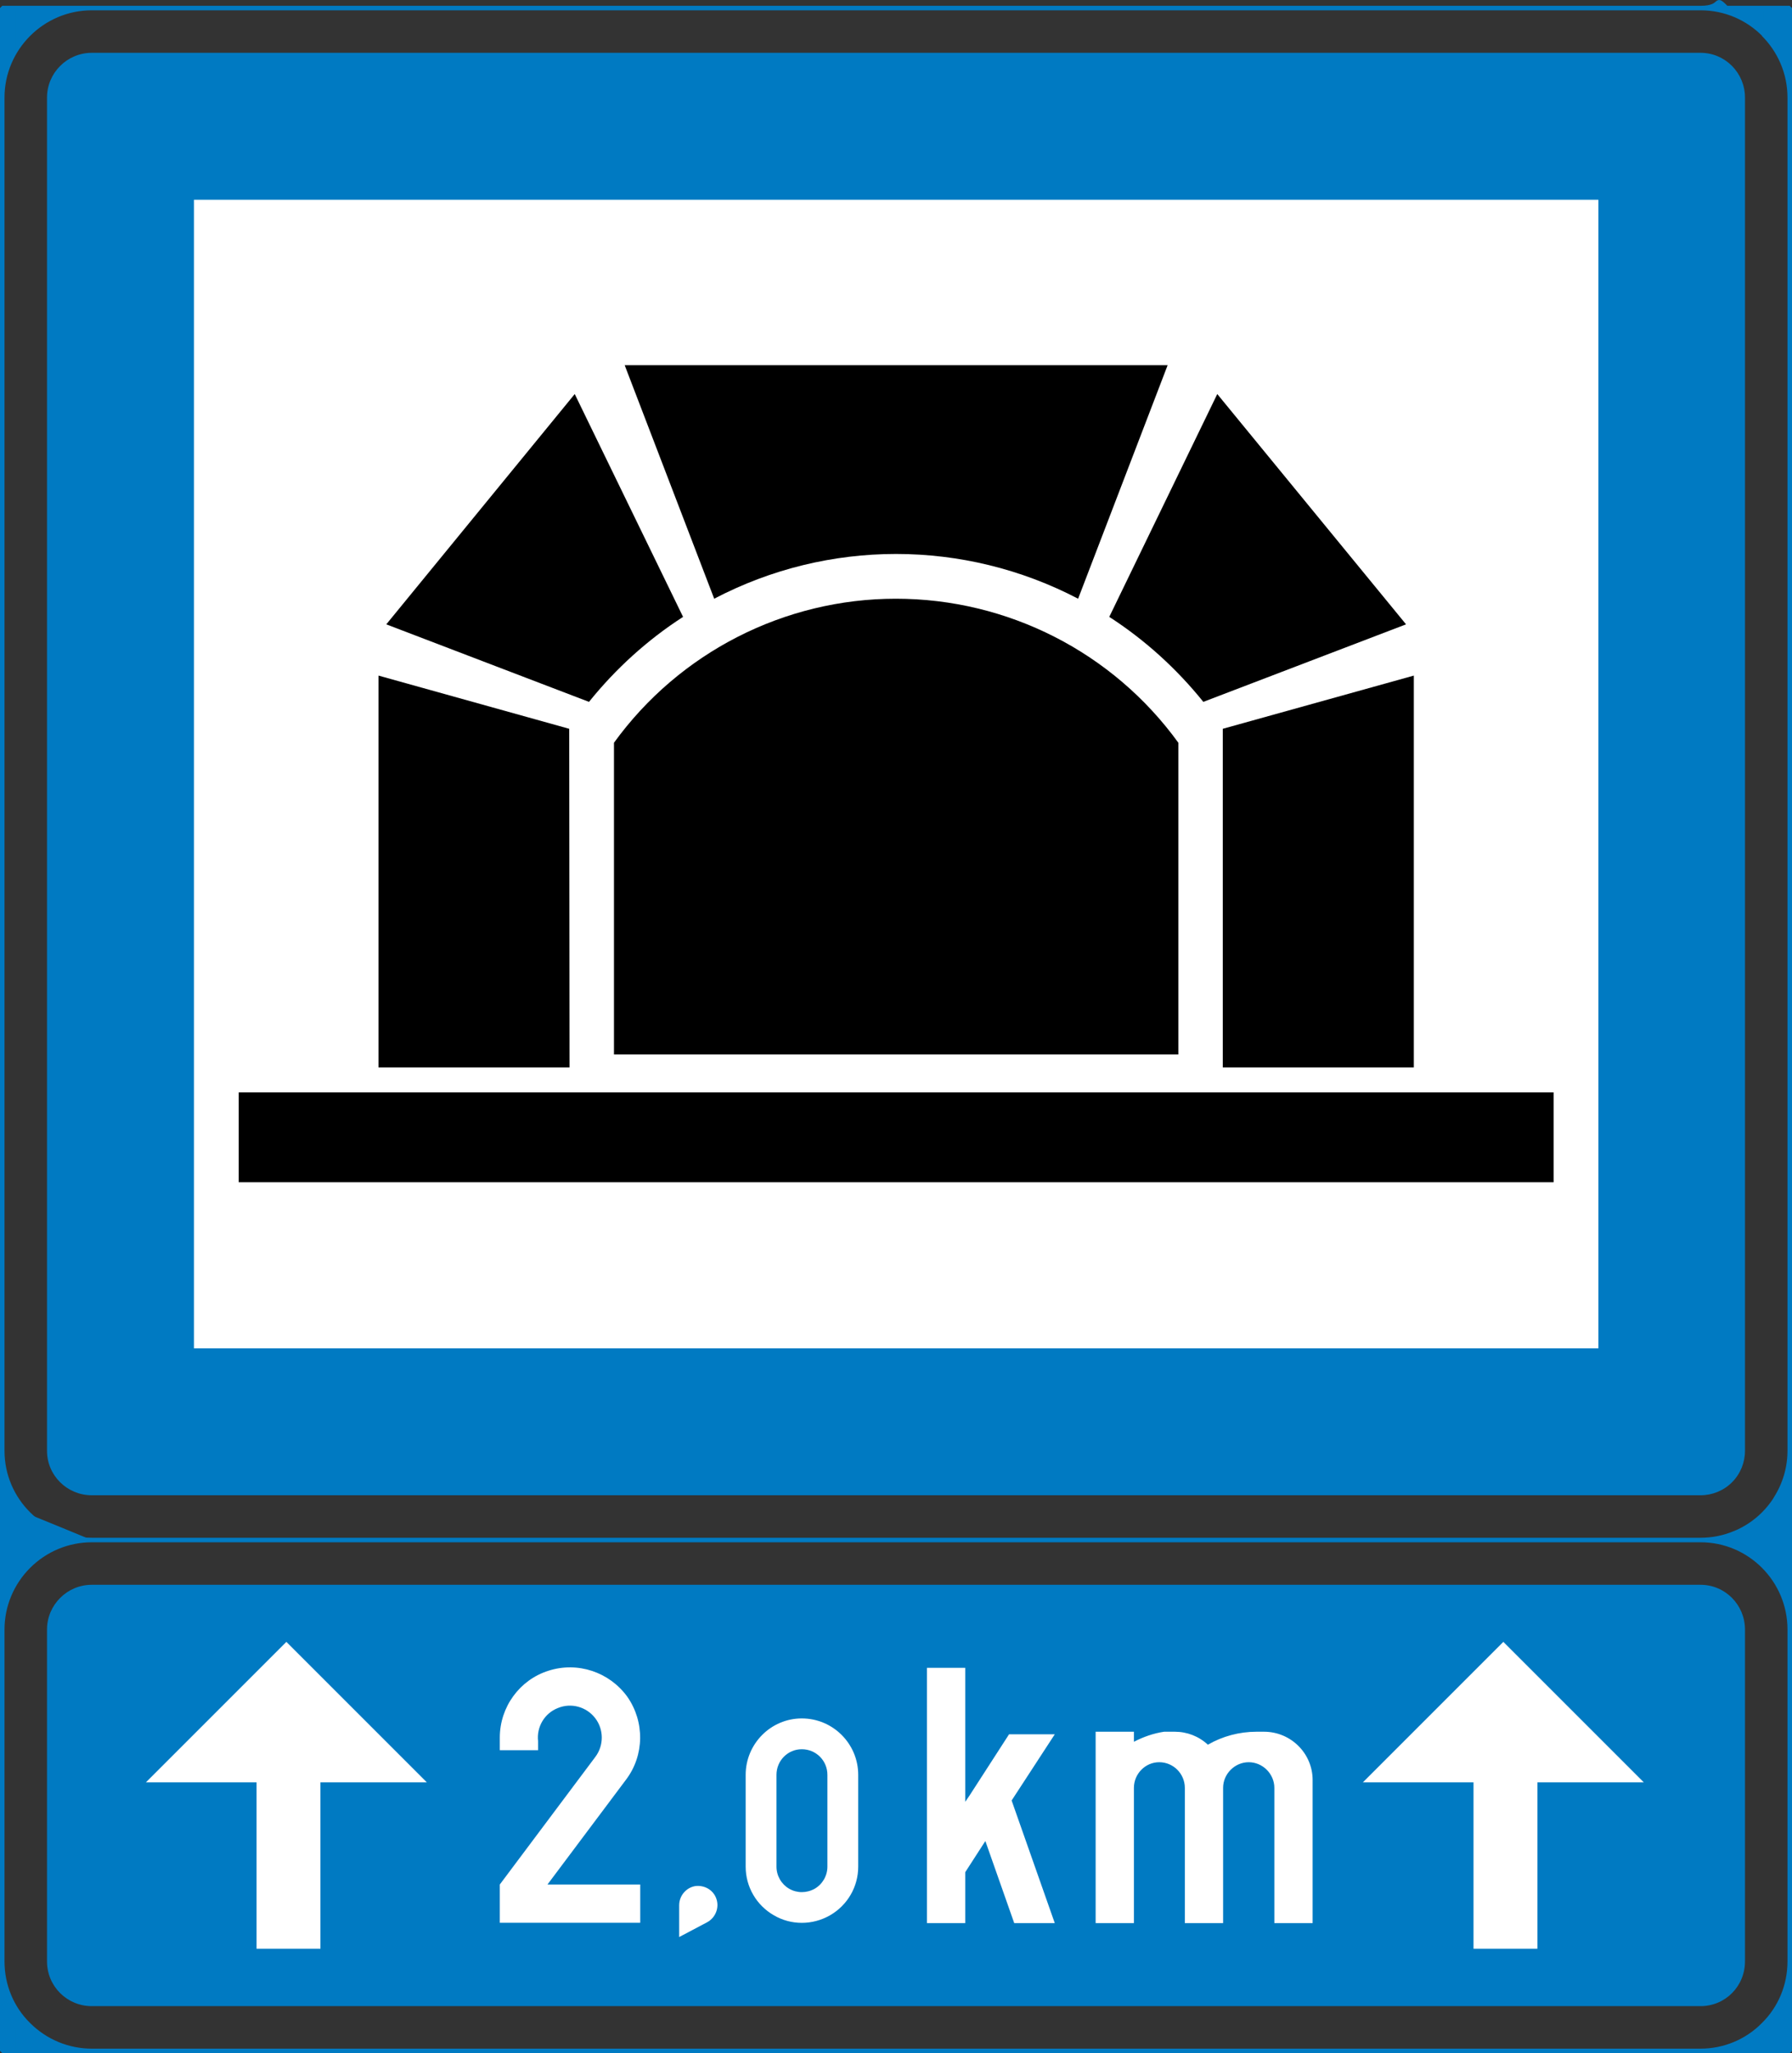 <?xml version="1.0" encoding="UTF-8" standalone="no"?>
<!-- Generator: Adobe Illustrator 15.1.0, SVG Export Plug-In . SVG Version: 6.00 Build 0)  -->

<svg
   xmlns:dc="http://purl.org/dc/elements/1.1/"
   xmlns:cc="http://creativecommons.org/ns#"
   xmlns:rdf="http://www.w3.org/1999/02/22-rdf-syntax-ns#"
   xmlns:svg="http://www.w3.org/2000/svg"
   xmlns="http://www.w3.org/2000/svg"
   xmlns:sodipodi="http://sodipodi.sourceforge.net/DTD/sodipodi-0.dtd"
   xmlns:inkscape="http://www.inkscape.org/namespaces/inkscape"
   version="1.1"
   id="Layer_4"
   x="0px"
   y="0px"
   width="397.792"
   height="455.744"
   viewBox="0 0 397.792 455.744"
   xml:space="preserve"
   sodipodi:docname="565.svg"
   inkscape:version="0.92.5 (2060ec1f9f, 2020-04-08)"><rect x="0" y="0" width="397.792" height="455.744" fill="#333333" stroke="none"/><defs
   id="defs1353" /><sodipodi:namedview
   pagecolor="#ffffff"
   bordercolor="#666666"
   borderopacity="1"
   objecttolerance="10"
   gridtolerance="10"
   guidetolerance="10"
   inkscape:pageopacity="0"
   inkscape:pageshadow="2"
   inkscape:window-width="640"
   inkscape:window-height="480"
   id="namedview1351"
   showgrid="false"
   inkscape:zoom="0.28028504"
   inkscape:cx="195.04805"
   inkscape:cy="210.54005"
   inkscape:window-x="0"
   inkscape:window-y="0"
   inkscape:window-maximized="0"
   inkscape:current-layer="Layer_4" />
<g
   id="g1348"
   transform="translate(-102.452,-175.796)">
	<g
   id="g1286">
		<path
   style="clip-rule:evenodd;fill:#007ac2;fill-rule:evenodd"
   d="m 496.864,527.144 c 1.8,3.024 2.88,6.552 2.88,10.368 v 73.656 c 0,3.744 -1.008,7.272 -2.88,10.368 v 9.504 h 2.88 v 0 -453.456 h -2.88 2.88 -2.88 2.88 v 0 0 l -2.88,0.072 v 9.432 c 1.8,3.024 2.88,6.552 2.88,10.368 v 0 0 0 c 0,-3.816 -1.08,-7.344 -2.88,-10.368 v 0 c 1.8,3.024 2.88,6.552 2.88,10.368 V 497.84 c 0,3.672 -1.008,7.2 -2.88,10.296 v 0 c 1.872,-3.096 2.88,-6.624 2.88,-10.296 v 0 c 0,3.672 -1.008,7.2 -2.88,10.296 v 9.504 h 2.88 -2.88 z m 2.88,-29.304 v -300.384 0 300.384 z m -2.88,19.8 h 2.88 v 0 0 z m -0.792,8.28 c 0.288,0.432 0.504,0.792 0.792,1.224 v -9.504 h -0.792 v -8.28 c 0.216,-0.288 0.432,-0.648 0.576,-0.936 v 0 c -0.144,0.288 -0.36,0.648 -0.576,0.936 v 0 c 0.288,-0.36 0.504,-0.792 0.792,-1.224 v 0 c -0.072,0.144 -0.144,0.216 -0.216,0.288 v 0 c 0.072,-0.072 0.144,-0.144 0.216,-0.288 v 9.504 h -0.792 z m 0.792,95.616 c -0.288,0.432 -0.504,0.792 -0.792,1.224 v 8.28 h 0.792 z m 0,-443.88 v 9.432 c -0.288,-0.432 -0.504,-0.792 -0.792,-1.224 v -8.136 z m 0,9.432 c -0.288,-0.432 -0.504,-0.792 -0.792,-1.224 v 0 c 0.288,0.432 0.504,0.792 0.792,1.224 z m -0.792,-9.504 h 0.792 -0.792 0.792 z m 0,340.056 h 0.792 z m -1.368,6.624 c 0.432,0.504 0.936,1.08 1.368,1.656 v -8.28 h -1.368 v -6.552 c 0.432,-0.576 0.936,-1.152 1.368,-1.728 v 0 c -0.216,0.288 -0.432,0.576 -0.648,0.864 v 0 c 0.216,-0.288 0.432,-0.576 0.648,-0.864 v 8.28 h -1.368 z m 1.368,98.496 c -0.432,0.576 -0.936,1.152 -1.368,1.728 v 6.552 h 1.368 z m 0,-445.032 v 8.136 c -0.432,-0.576 -0.936,-1.152 -1.368,-1.656 v -6.48 z m 0,8.136 c -0.432,-0.576 -0.936,-1.152 -1.368,-1.656 v 0 c 0.432,0.504 0.936,1.08 1.368,1.656 z m -1.368,-8.28 h 1.368 -1.368 1.368 z m 0,333.504 c 0.216,-0.288 0.504,-0.576 0.72,-0.864 v 0 c -0.216,0.288 -0.504,0.576 -0.72,0.864 z m 0,6.552 h 1.368 z m -0.72,5.832 c 0.216,0.216 0.432,0.504 0.72,0.792 v -6.624 h -0.72 v -5.76 c 0.216,-0.288 0.432,-0.576 0.72,-0.792 v 6.552 h -0.72 z m 0.72,101.016 c -0.288,0.216 -0.504,0.504 -0.72,0.72 v 5.832 h 0.72 z m 0,-446.76 v 6.48 c -0.288,-0.288 -0.504,-0.576 -0.72,-0.792 V 177.8 Z m 0,6.48 c -0.288,-0.288 -0.504,-0.576 -0.72,-0.792 v 0 c 0.216,0.216 0.432,0.504 0.72,0.792 z m -0.72,-6.624 h 0.72 -0.72 0.72 z m 0,334.224 c 0.216,-0.216 0.432,-0.504 0.72,-0.72 -0.288,0.216 -0.504,0.504 -0.72,0.72 z m 0,0.072 v -0.072 0 z m 0,5.76 h 0.72 z m -4.176,2.664 c 1.512,0.864 2.952,1.944 4.176,3.168 v -5.832 h -4.176 v -2.664 c 1.512,-0.864 2.88,-1.872 4.104,-3.096 v 0 c -1.224,1.224 -2.592,2.232 -4.104,3.096 v 0 c 1.512,-0.864 2.88,-1.872 4.104,-3.096 0,0 0,0 0.072,0 v 5.76 h -4.176 z m 4.176,104.904 c -0.072,0 -0.072,0 -0.072,0 -1.224,1.224 -2.592,2.304 -4.104,3.168 v 2.664 h 4.176 z m 0,-447.408 v 5.616 c -0.072,0 -0.072,0 -0.072,0 v 0 c 0,0 0,0 0.072,0 v 0 c -1.224,-1.224 -2.664,-2.304 -4.176,-3.168 v -2.376 z m -4.176,-0.216 h 4.176 -4.176 4.176 z m 4.104,334.296 h 0.072 -0.072 z m -4.104,5.76 h 4.176 z m -1.728,1.8 c 0.576,0.216 1.224,0.576 1.728,0.864 v -2.664 h -1.728 v -1.728 c 0.216,-0.072 0.36,-0.216 0.576,-0.288 v 0 c -0.216,0.072 -0.36,0.216 -0.576,0.288 v 0 c 0.576,-0.288 1.224,-0.576 1.728,-0.936 v 0 c -0.36,0.216 -0.72,0.432 -1.152,0.648 v 0 c 0.432,-0.216 0.792,-0.432 1.152,-0.648 v 2.664 h -1.728 z m 1.728,108.936 c -0.504,0.36 -1.152,0.648 -1.728,0.936 v 1.728 h 1.728 z m 0,-450.504 v 2.376 c -0.504,-0.36 -1.152,-0.648 -1.728,-0.936 v -1.368 z m -1.728,-0.288 h 1.728 -1.728 1.728 z m 0,340.056 h 1.728 z m -4.392,0.36 c 1.584,0.288 3.024,0.792 4.392,1.44 v -1.8 h -4.392 v -0.36 c 1.512,-0.288 3.024,-0.72 4.392,-1.368 v 0 c -0.216,0.072 -0.36,0.144 -0.576,0.216 v 0 c 0.216,-0.072 0.36,-0.144 0.576,-0.216 v 1.728 h -4.392 z m 4.392,111.312 c -1.368,0.576 -2.88,1.08 -4.392,1.368 v 0.36 h 4.392 z m 0,-451.368 v 1.368 c -1.368,-0.576 -2.808,-1.08 -4.392,-1.368 v -0.36 h 4.392 -4.392 v -1.152 c 0.432,-0.288 0.648,-0.216 2.448,1.584 z m -2.448,-0.936 z m -1.944,0.576 h 4.392 z m 0,339.696 c 1.296,-0.216 2.592,-0.648 3.816,-1.152 v 0 c -1.224,0.504 -2.52,0.936 -3.816,1.152 z m 0,0.36 h 4.392 z m -360.864,0 h 357.12 c 1.296,0 2.52,0.144 3.744,0.36 v -0.36 H 115.84 v -1.296 c 2.16,0.864 4.536,1.296 6.984,1.296 v 0 l -6.984,-2.88 v 1.584 c 2.16,0.864 4.536,1.296 6.984,1.296 h -6.984 v 1.296 c 2.16,-0.864 4.536,-1.296 6.984,-1.296 z m 360.864,113.04 c -1.224,0.216 -2.52,0.36 -3.744,0.36 h -357.12 c -2.448,0 -4.824,-0.432 -6.984,-1.296 v 1.296 h 367.848 z m 0,-454.248 v 1.152 h -3.744 c 1.296,0 2.52,0.144 3.744,0.36 v -0.36 H 115.84 v 1.296 c 2.16,-0.864 4.536,-1.296 6.984,-1.296 v 0 c -2.448,0 -4.824,0.432 -6.984,1.296 v 0 c 2.16,-0.864 4.536,-1.296 6.984,-1.296 h -6.984 6.984 v 0 0 h -6.984 367.848 -3.744 v 0 0 0 0 0 c 2.736,0 3.384,-0.792 3.744,-1.152 z m 0,340.848 v 0.36 h -3.744 c 1.224,0 2.52,-0.144 3.744,-0.36 z M 122.824,177.584 Z m 357.12,0 v 0 h -357.12 v 0 z m 0,340.056 c 1.224,0 2.52,-0.144 3.744,-0.36 -1.224,0.216 -2.52,0.36 -3.744,0.36 z m 0,0 m 0,0 v 0 0 h 3.744 z m -364.104,0 h 6.984 v 0 0 0 h 357.12 v 0 h -357.12 v 0 z m 0,112.104 c -2.664,-0.936 -5.04,-2.52 -7.056,-4.536 -1.08,-1.08 -2.088,-2.304 -2.88,-3.672 v 9.504 h 9.936 z m -9.936,-102.6 c 0.792,-1.296 1.8,-2.52 2.88,-3.672 2.016,-2.016 4.392,-3.528 7.056,-4.536 v -1.296 h -9.936 v -9.504 c 0.792,1.368 1.8,2.592 2.88,3.744 v 0 c -1.08,-1.152 -2.088,-2.376 -2.88,-3.744 v 0 c 2.232,3.744 5.76,6.696 9.936,8.208 v -1.584 l -7.056,-2.88 c 1.944,1.944 4.392,3.528 7.056,4.464 v 1.296 h -9.936 z m 9.936,-349.56 v 1.296 c -2.664,1.008 -5.112,2.52 -7.056,4.536 v 0 c 1.944,-2.016 4.392,-3.528 7.056,-4.536 v 0 c -4.176,1.584 -7.704,4.464 -9.936,8.208 v 0 c 0.792,-1.368 1.8,-2.592 2.88,-3.672 v 0 c -1.08,1.08 -2.088,2.304 -2.88,3.672 v -9.504 z m -9.936,0 h 9.936 -9.936 9.936 z m 2.88,334.296 z m -2.88,5.76 h 9.936 z m 0,103.896 c -1.872,-3.096 -2.952,-6.624 -2.952,-10.368 v -73.656 c 0,-3.672 1.08,-7.272 2.952,-10.368 v -9.504 h -2.952 2.952 v -9.504 c -1.872,-3.024 -2.952,-6.552 -2.952,-10.296 v 0 c 0,3.744 1.08,7.272 2.952,10.296 v 0 c -1.872,-3.024 -2.952,-6.552 -2.952,-10.296 V 197.456 c 0,-3.816 1.08,-7.344 2.952,-10.368 v 0 c -1.872,3.024 -2.952,6.552 -2.952,10.368 v 0 c 0,-3.816 1.08,-7.344 2.952,-10.368 v -9.504 h -2.952 2.952 -2.952 v 0 0 h 2.952 -2.952 v 453.456 0 h 2.952 z M 102.952,517.64 Z m 0,-320.184 v 300.384 0 0 0 0 z m 0,0 v 0 0 0 z m 0,320.184 m 0,0 h 2.952 z"
   id="path1282"
   inkscape:connector-curvature="0" />
		
			<path
   style="clip-rule:evenodd;fill:none;fill-rule:evenodd;stroke:#007ac2;stroke-width:1;stroke-linejoin:bevel;stroke-miterlimit:10"
   d="m 122.824,517.64 h 357.12 c 10.944,0 19.8,8.928 19.8,19.872 v 73.656 c 0,5.328 -2.088,10.368 -5.832,14.04 -3.672,3.744 -8.712,5.832 -13.968,5.832 h -357.12 c -5.256,0 -10.296,-2.088 -14.04,-5.832 -3.744,-3.672 -5.832,-8.712 -5.832,-14.04 v -73.656 c 0,-5.256 2.088,-10.296 5.832,-14.04 3.744,-3.744 8.784,-5.832 14.04,-5.832 m -19.872,0 h 396.792 -19.8 c 5.256,0 10.296,-2.088 13.968,-5.76 3.744,-3.744 5.832,-8.784 5.832,-14.04 V 197.456 c 0,-11.016 -8.856,-19.872 -19.8,-19.872 h 19.8 -396.792 19.872 c -10.944,0 -19.872,8.856 -19.872,19.872 V 497.84 c 0,10.944 8.928,19.8 19.872,19.8 z m 0,0 z m 5.832,-5.76 m 0,0 c 3.6,3.528 8.568,5.76 14.04,5.76 v 0 m -19.872,-19.8 c 0,5.472 2.232,10.44 5.832,14.04 v 0 c -3.6,-3.6 -5.832,-8.568 -5.832,-14.04 z m 0,-300.384 v 300.384 0 0 0 0 m 0,-300.384 v 0 0 0 z m 5.832,-14.04 c -3.6,3.6 -5.832,8.568 -5.832,14.04 v 0 c 0,-5.472 2.232,-10.44 5.832,-14.04 z m 14.04,-5.832 c -5.472,0 -10.44,2.232 -14.04,5.832 v 0 c 3.6,-3.6 8.568,-5.832 14.04,-5.832 z m 0,0 m 0,0 v 0 0 h -19.872 v 0 0 m 376.992,0 v 0 h -357.12 v 0 z m 5.688,-0.576 z m 0.504,1.008 c -3.6,-3.6 -0.72,-0.432 -6.192,-0.432 v 0 0 0 0 0 h 19.8 v 0 0 m 0,19.872 v 0 0 c 0,-5.472 -2.232,-10.44 -5.832,-14.04 v 0 c 3.6,3.6 5.832,8.568 5.832,14.04 m 0,300.384 v -300.384 0 300.384 z m -3.096,10.584 c 2.016,-3.168 3.096,-6.84 3.096,-10.584 v 0 c 0,3.744 -1.08,7.416 -3.096,10.584 z m -1.224,1.8 c 0.432,-0.576 0.864,-1.152 1.224,-1.8 v 0 c -0.36,0.648 -0.792,1.224 -1.224,1.8 z m -1.44,1.584 c 0.504,-0.504 1.008,-1.008 1.44,-1.584 v 0 c -0.432,0.576 -0.936,1.08 -1.44,1.584 z m -0.072,0.072 0.072,-0.072 v 0 l -0.072,0.072 z m -5.256,3.744 c 1.944,-0.936 3.744,-2.232 5.256,-3.744 v 0 c -1.512,1.512 -3.312,2.808 -5.256,3.744 z m -1.152,0.504 c 0.36,-0.144 0.792,-0.288 1.152,-0.504 v 0 c -0.36,0.216 -0.792,0.36 -1.152,0.504 z m -7.56,1.512 c 2.592,0 5.184,-0.504 7.56,-1.512 v 0 c -2.376,1.008 -4.968,1.512 -7.56,1.512 z m 0,0 z m -376.992,0 z m 376.992,0 v 0 0 h 19.8 v 0 0 m -396.792,0 h 19.872 v 0 0 0 h 357.12 v 0 h -357.12 v 0 M 102.952,177.584 v 453.456 0 h 396.792 v 0 -453.456 z"
   id="path1284"
   inkscape:connector-curvature="0" />
	</g>
	<g
   id="g1324">
		<path
   style="clip-rule:evenodd;fill:#007ac2;fill-rule:evenodd"
   d="m 112.888,497.84 c 0,5.472 4.464,9.864 9.936,9.864 v 0 h 357.12 v 0 c 2.592,0 5.112,-1.008 6.984,-2.88 1.872,-1.872 2.88,-4.392 2.88,-6.984 v 0 -300.384 0 c 0,-5.472 -4.392,-9.936 -9.864,-9.936 v 0 h -357.12 v 0 c -5.472,0 -9.936,4.464 -9.936,9.936 v 0 z"
   id="path1288"
   inkscape:connector-curvature="0" />
		<g
   id="g1322">
			<g
   id="g1294">
				<polygon
   style="clip-rule:evenodd;fill:#ffffff;fill-rule:evenodd"
   points="145.504,220.136 457.264,220.136 457.264,475.088 145.504,475.088 "
   id="polygon1290" />
				
					<polyline
   style="clip-rule:evenodd;fill:none;fill-rule:evenodd;stroke:#ffffff;stroke-width:0;stroke-linejoin:bevel;stroke-miterlimit:10"
   points="      457.264,475.088 145.504,475.088 145.504,220.136 457.264,220.136 457.264,475.088     "
   id="polyline1292" />
			</g>
			<g
   id="g1320">
				<g
   id="g1298">
					<polygon
   style="clip-rule:evenodd;fill-rule:evenodd"
   points="155.44,438.224 447.328,438.224 447.328,418.28 155.44,418.28 "
   id="polygon1296" />
				</g>
				<path
   style="clip-rule:evenodd;fill-rule:evenodd"
   d="m 241.12,256.856 h 120.528 l -19.872,51.84 c -25.344,-13.248 -55.512,-13.248 -80.784,0 z"
   id="path1300"
   inkscape:connector-curvature="0" />
				<g
   id="g1304">
					<path
   style="clip-rule:evenodd;fill-rule:evenodd"
   d="m 254.08,312.728 -24.048,-49.464 -41.832,51.12 45,17.208 c 5.904,-7.344 12.96,-13.752 20.88,-18.864 z"
   id="path1302"
   inkscape:connector-curvature="0" />
				</g>
				<g
   id="g1308">
					<polygon
   style="clip-rule:evenodd;fill-rule:evenodd"
   points="373.888,412.736 416.296,412.736 416.296,325.76 373.888,337.568 "
   id="polygon1306" />
				</g>
				<g
   id="g1312">
					<path
   style="clip-rule:evenodd;fill-rule:evenodd"
   d="m 348.688,312.728 23.976,-49.464 41.904,51.12 -45,17.208 c -5.904,-7.344 -12.96,-13.752 -20.88,-18.864 z"
   id="path1310"
   inkscape:connector-curvature="0" />
				</g>
				<g
   id="g1316">
					<polygon
   style="clip-rule:evenodd;fill-rule:evenodd"
   points="228.88,412.736 186.472,412.736 186.472,325.76 228.808,337.568 "
   id="polygon1314" />
				</g>
				<path
   style="clip-rule:evenodd;fill-rule:evenodd"
   d="m 364.024,409.856 h -125.28 v -69.192 c 14.544,-20.088 37.872,-31.968 62.568,-31.968 24.84,0 48.168,11.88 62.712,31.968 z"
   id="path1318"
   inkscape:connector-curvature="0" />
			</g>
		</g>
	</g>
	<g
   id="g1346">
		<g
   id="g1328">
			<path
   style="clip-rule:evenodd;fill:#007ac2;fill-rule:evenodd"
   d="m 122.824,527.576 h 357.12 c 5.472,0 9.864,4.464 9.864,9.936 v 73.656 c 0,5.544 -4.392,9.936 -9.864,9.936 h -357.12 c -5.472,0 -9.936,-4.392 -9.936,-9.936 v -73.656 c 0,-5.472 4.464,-9.936 9.936,-9.936 z"
   id="path1326"
   inkscape:connector-curvature="0" />
		</g>
		<g
   id="g1344">
			
				<path
   style="clip-rule:evenodd;fill:#ffffff;fill-rule:evenodd;stroke:#ffffff;stroke-width:0;stroke-linejoin:bevel;stroke-miterlimit:10"
   d="m 393.832,570.92 c 0,-5.904 -4.824,-10.728 -10.8,-10.728 v 0 h -1.656 v 0 c -3.816,0 -7.56,1.008 -10.8,2.88 v 0 c -2.016,-1.872 -4.608,-2.88 -7.344,-2.88 v 0 h -2.376 v 0 c -2.376,0.36 -4.608,1.152 -6.696,2.232 v 0 -2.232 0 h -8.496 v 0 42.48 0 h 8.496 v 0 -30.024 0 c 0,-3.096 2.52,-5.688 5.616,-5.688 3.168,0 5.688,2.592 5.688,5.688 v 0 30.024 0 h 8.496 v 0 -30.024 0 c 0,-3.096 2.592,-5.688 5.688,-5.688 3.096,0 5.688,2.592 5.688,5.688 v 0 30.024 0 h 8.496 v 0 -31.752 3.672 28.08 z"
   id="path1330"
   inkscape:connector-curvature="0" />
			
				<polygon
   style="clip-rule:evenodd;fill:#ffffff;fill-rule:evenodd;stroke:#ffffff;stroke-width:0;stroke-linejoin:bevel;stroke-miterlimit:10"
   points="316.72,602.672 316.72,591.368 316.72,591.368 321.184,584.456 321.184,584.456 327.592,602.672 327.592,602.672 336.592,602.672 336.592,602.672 327.016,575.456 327.016,575.456 336.592,560.768 336.592,560.768 326.44,560.768 326.44,560.768 317.656,574.376 317.656,574.376 316.72,575.744 316.72,575.744 316.72,546.008 316.72,546.008 308.224,546.008 308.224,546.008 308.224,602.672 316.72,602.672 "
   id="polygon1332" />
			
				<path
   style="clip-rule:evenodd;fill:#ffffff;fill-rule:evenodd;stroke:#ffffff;stroke-width:0;stroke-linejoin:bevel;stroke-miterlimit:10"
   d="m 253.216,598.712 v 7.056 0 l 6.264,-3.312 v 0 c 1.8,-1.008 2.664,-3.168 2.016,-5.112 -0.648,-2.016 -2.664,-3.168 -4.752,-2.88 -2.016,0.36 -3.528,2.16 -3.528,4.248 z"
   id="path1334"
   inkscape:connector-curvature="0" />
			
				<path
   style="clip-rule:evenodd;fill:#ffffff;fill-rule:evenodd;stroke:#ffffff;stroke-width:0;stroke-linejoin:bevel;stroke-miterlimit:10"
   d="m 213.4,602.6 h 31.176 v 0 -8.496 0 h -20.592 v 0 l 17.424,-23.256 v 0 c 4.104,-5.4 4.176,-12.888 0.288,-18.432 -3.96,-5.472 -11.016,-7.848 -17.496,-5.76 -6.408,2.016 -10.8,8.064 -10.8,14.832 v 0 2.808 0 h 8.496 v 0 -2.016 0 c -0.36,-3.168 1.44,-6.192 4.392,-7.344 2.952,-1.224 6.336,-0.288 8.28,2.232 1.944,2.52 1.944,6.048 0.072,8.568 v 0 l -21.24,28.368 v 0 z"
   id="path1336"
   inkscape:connector-curvature="0" />
			
				<path
   style="clip-rule:evenodd;fill:#ffffff;fill-rule:evenodd;stroke:#ffffff;stroke-width:0;stroke-linejoin:bevel;stroke-miterlimit:10"
   d="m 292.96,590.144 v -20.376 0 c 0,-6.912 -5.616,-12.528 -12.528,-12.528 -6.84,0 -12.456,5.616 -12.456,12.528 v 0 20.376 0 c 0,4.464 2.376,8.568 6.264,10.8 3.816,2.232 8.568,2.232 12.456,0 3.888,-2.232 6.264,-6.336 6.264,-10.8 h -6.84 c 0,2.016 -1.08,3.888 -2.808,4.896 -1.8,1.008 -3.96,1.008 -5.688,0 -1.728,-1.008 -2.808,-2.88 -2.808,-4.896 v 0 -20.376 0 c 0,-3.168 2.52,-5.688 5.616,-5.688 3.168,0 5.688,2.52 5.688,5.688 v 0 20.376 z"
   id="path1338"
   inkscape:connector-curvature="0" />
			
				<polygon
   style="clip-rule:evenodd;fill:#ffffff;fill-rule:evenodd;stroke:#ffffff;stroke-width:0;stroke-linejoin:bevel;stroke-miterlimit:10"
   points="429.544,571.424 429.544,608.36 429.544,608.36 443.728,608.36 443.728,608.36 443.728,571.424 443.728,571.424 467.344,571.424 467.344,571.424 436.168,540.248 436.168,540.248 404.992,571.424 404.992,571.424 429.544,571.424 443.728,571.424 467.344,571.424 404.992,571.424 429.544,571.424 "
   id="polygon1340" />
			
				<polygon
   style="clip-rule:evenodd;fill:#ffffff;fill-rule:evenodd;stroke:#ffffff;stroke-width:0;stroke-linejoin:bevel;stroke-miterlimit:10"
   points="159.4,571.424 159.4,608.36 159.4,608.36 173.584,608.36 173.584,608.36 173.584,571.424 173.584,571.424 197.2,571.424 197.2,571.424 166.024,540.248 166.024,540.248 134.848,571.424 159.4,571.424 "
   id="polygon1342" />
		</g>
	</g>
</g>
</svg>